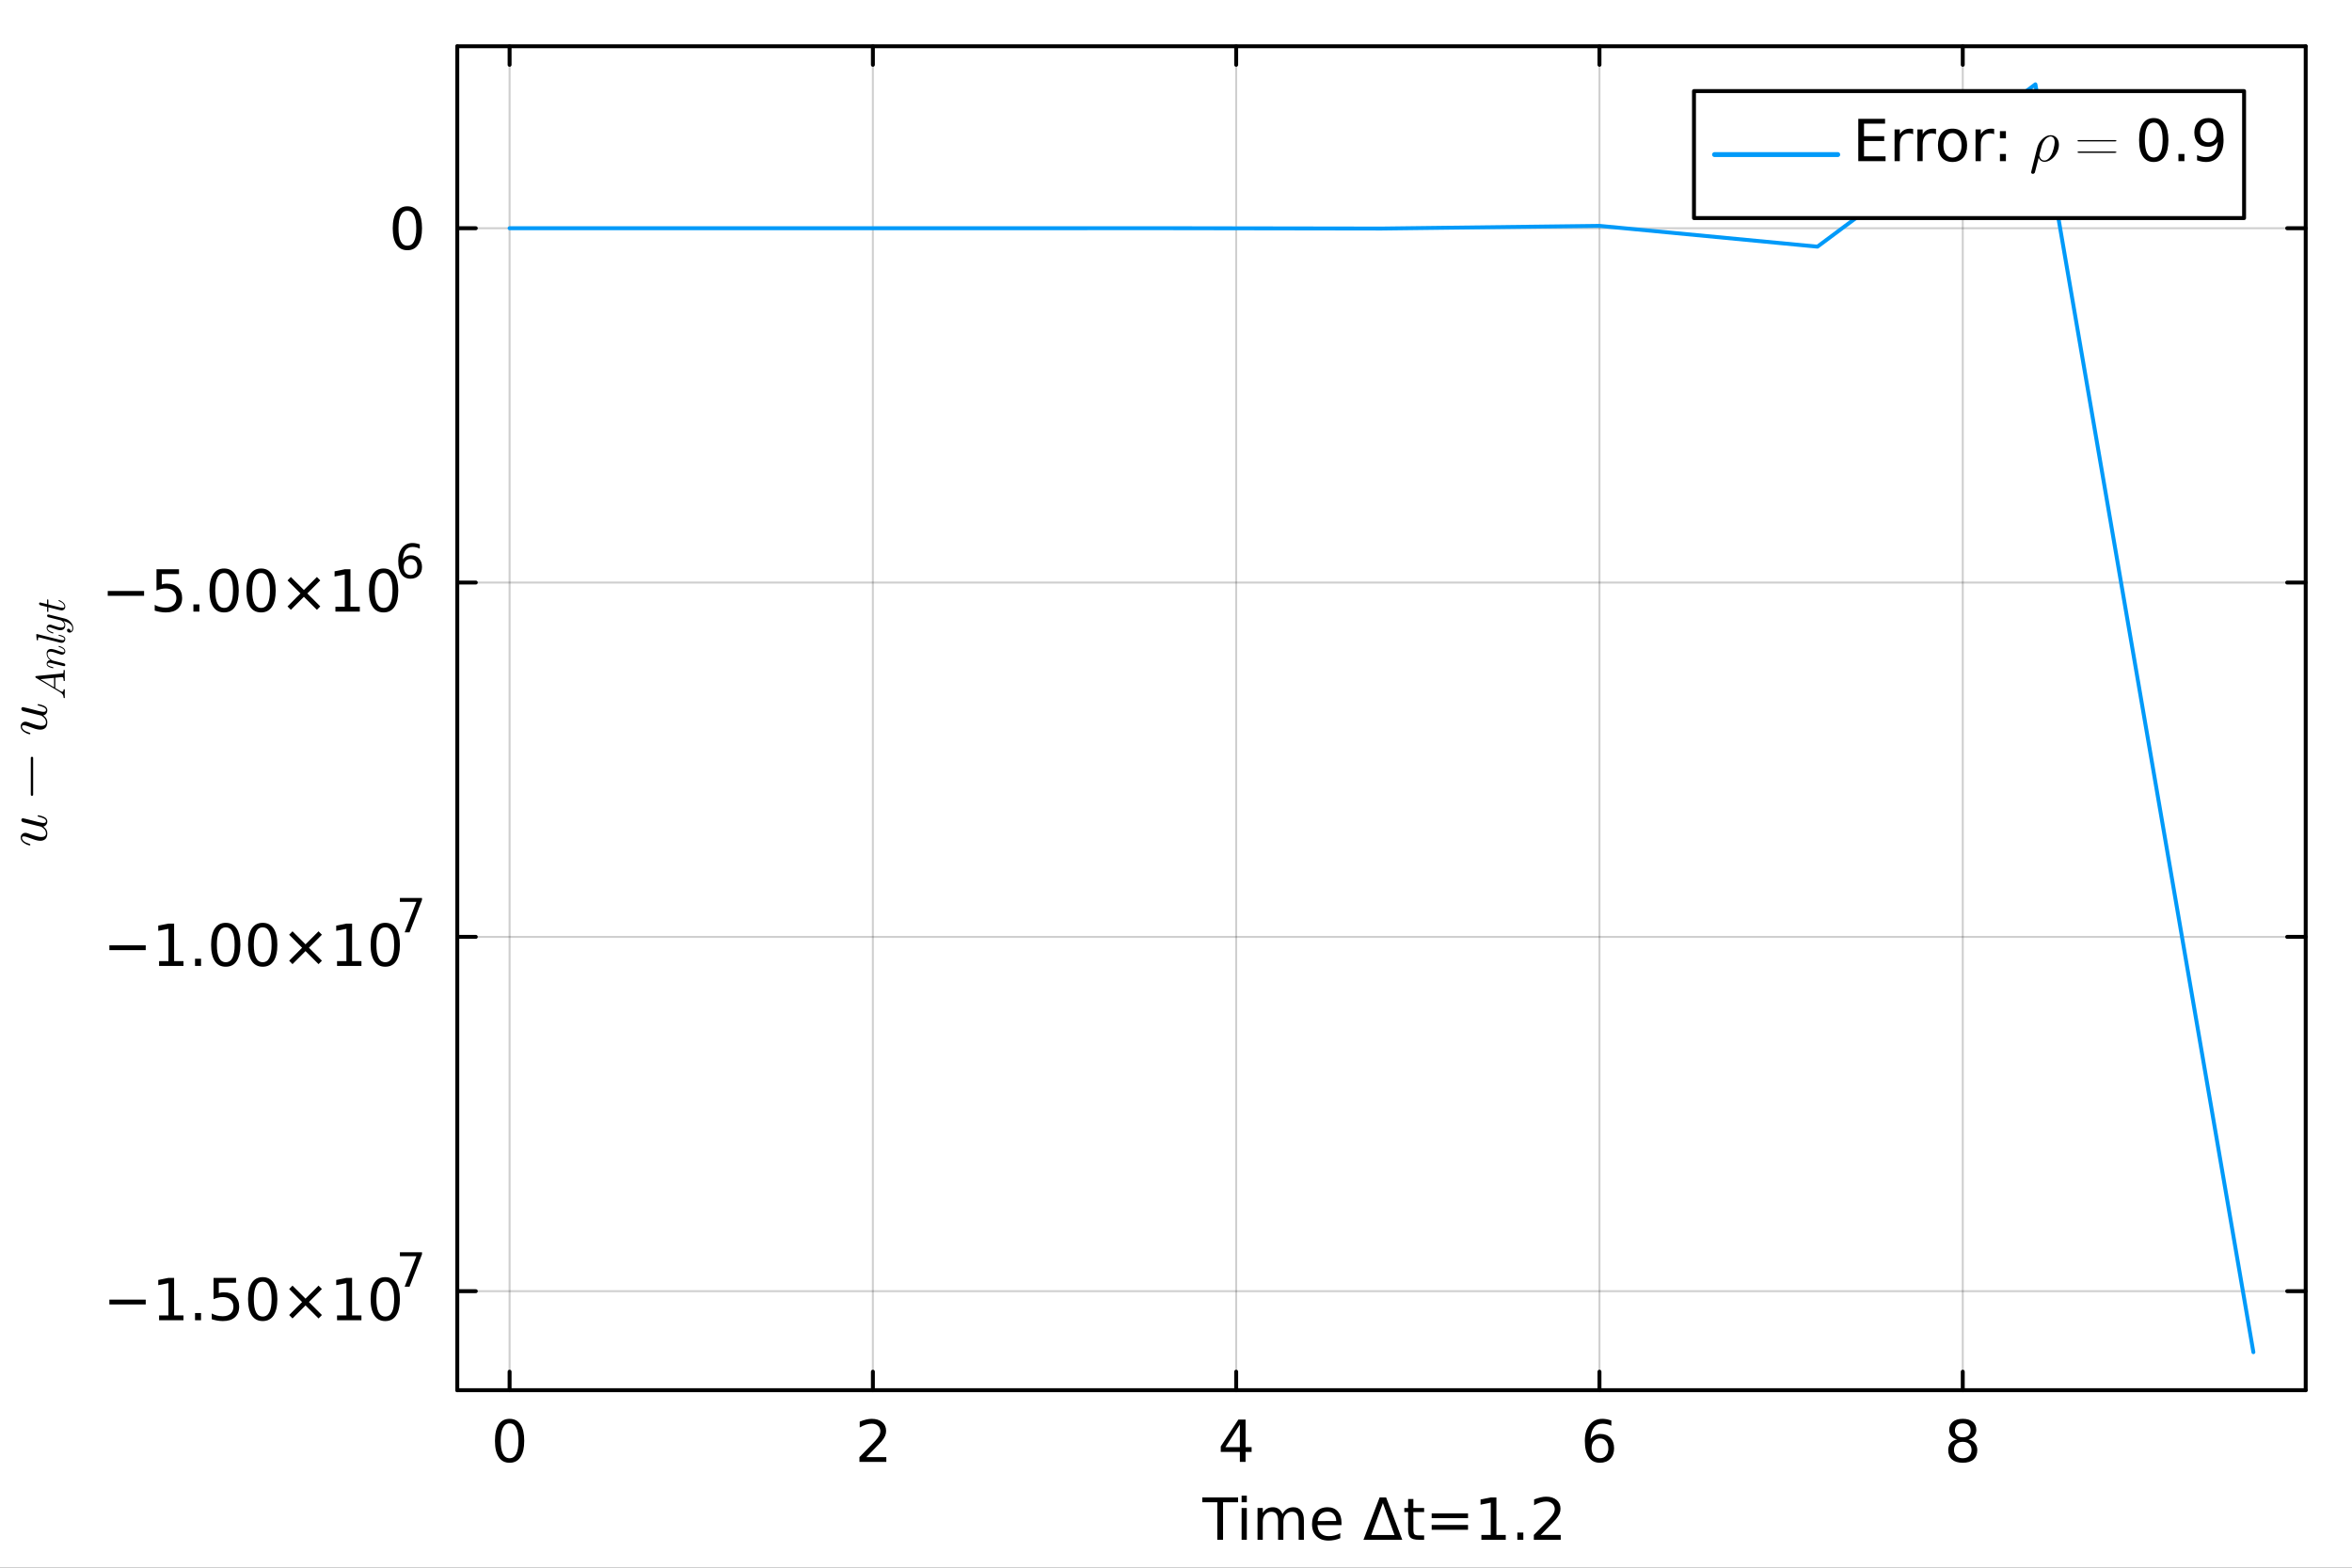 <?xml version="1.0" encoding="utf-8"?>
<svg xmlns="http://www.w3.org/2000/svg" xmlns:xlink="http://www.w3.org/1999/xlink" width="600" height="400" viewBox="0 0 2400 1600">
<rect x="0" y="0" width="2400" height="1600" fill="#333333" stroke="none"/>
<defs>
  <clipPath id="clip550">
    <rect x="0" y="0" width="2400" height="1600"/>
  </clipPath>
</defs>
<path clip-path="url(#clip550)" d="M0 1600 L2400 1600 L2400 0 L0 0  Z" fill="#ffffff" fill-rule="evenodd" fill-opacity="1"/>
<defs>
  <clipPath id="clip551">
    <rect x="480" y="0" width="1681" height="1600"/>
  </clipPath>
</defs>
<path clip-path="url(#clip550)" d="M466.618 1418.86 L2352.76 1418.86 L2352.76 47.244 L466.618 47.244  Z" fill="#ffffff" fill-rule="evenodd" fill-opacity="1"/>
<defs>
  <clipPath id="clip552">
    <rect x="466" y="47" width="1887" height="1373"/>
  </clipPath>
</defs>
<polyline clip-path="url(#clip552)" style="stroke:#000000; stroke-linecap:round; stroke-linejoin:round; stroke-width:2; stroke-opacity:0.1; fill:none" points="519.999,1418.86 519.999,47.244 "/>
<polyline clip-path="url(#clip552)" style="stroke:#000000; stroke-linecap:round; stroke-linejoin:round; stroke-width:2; stroke-opacity:0.1; fill:none" points="890.703,1418.86 890.703,47.244 "/>
<polyline clip-path="url(#clip552)" style="stroke:#000000; stroke-linecap:round; stroke-linejoin:round; stroke-width:2; stroke-opacity:0.1; fill:none" points="1261.41,1418.86 1261.41,47.244 "/>
<polyline clip-path="url(#clip552)" style="stroke:#000000; stroke-linecap:round; stroke-linejoin:round; stroke-width:2; stroke-opacity:0.1; fill:none" points="1632.11,1418.86 1632.11,47.244 "/>
<polyline clip-path="url(#clip552)" style="stroke:#000000; stroke-linecap:round; stroke-linejoin:round; stroke-width:2; stroke-opacity:0.1; fill:none" points="2002.81,1418.86 2002.81,47.244 "/>
<polyline clip-path="url(#clip552)" style="stroke:#000000; stroke-linecap:round; stroke-linejoin:round; stroke-width:2; stroke-opacity:0.1; fill:none" points="519.999,1418.86 519.999,47.244 "/>
<polyline clip-path="url(#clip552)" style="stroke:#000000; stroke-linecap:round; stroke-linejoin:round; stroke-width:2; stroke-opacity:0.1; fill:none" points="890.703,1418.86 890.703,47.244 "/>
<polyline clip-path="url(#clip552)" style="stroke:#000000; stroke-linecap:round; stroke-linejoin:round; stroke-width:2; stroke-opacity:0.1; fill:none" points="1261.41,1418.86 1261.41,47.244 "/>
<polyline clip-path="url(#clip552)" style="stroke:#000000; stroke-linecap:round; stroke-linejoin:round; stroke-width:2; stroke-opacity:0.1; fill:none" points="1632.11,1418.86 1632.11,47.244 "/>
<polyline clip-path="url(#clip552)" style="stroke:#000000; stroke-linecap:round; stroke-linejoin:round; stroke-width:2; stroke-opacity:0.1; fill:none" points="2002.81,1418.86 2002.81,47.244 "/>
<polyline clip-path="url(#clip552)" style="stroke:#000000; stroke-linecap:round; stroke-linejoin:round; stroke-width:2; stroke-opacity:0.1; fill:none" points="466.618,1317.79 2352.76,1317.79 "/>
<polyline clip-path="url(#clip552)" style="stroke:#000000; stroke-linecap:round; stroke-linejoin:round; stroke-width:2; stroke-opacity:0.1; fill:none" points="466.618,956.173 2352.76,956.173 "/>
<polyline clip-path="url(#clip552)" style="stroke:#000000; stroke-linecap:round; stroke-linejoin:round; stroke-width:2; stroke-opacity:0.1; fill:none" points="466.618,594.554 2352.76,594.554 "/>
<polyline clip-path="url(#clip552)" style="stroke:#000000; stroke-linecap:round; stroke-linejoin:round; stroke-width:2; stroke-opacity:0.1; fill:none" points="466.618,232.935 2352.76,232.935 "/>
<polyline clip-path="url(#clip552)" style="stroke:#000000; stroke-linecap:round; stroke-linejoin:round; stroke-width:2; stroke-opacity:0.1; fill:none" points="466.618,1317.79 2352.76,1317.79 "/>
<polyline clip-path="url(#clip552)" style="stroke:#000000; stroke-linecap:round; stroke-linejoin:round; stroke-width:2; stroke-opacity:0.1; fill:none" points="466.618,956.173 2352.76,956.173 "/>
<polyline clip-path="url(#clip552)" style="stroke:#000000; stroke-linecap:round; stroke-linejoin:round; stroke-width:2; stroke-opacity:0.1; fill:none" points="466.618,594.554 2352.76,594.554 "/>
<polyline clip-path="url(#clip552)" style="stroke:#000000; stroke-linecap:round; stroke-linejoin:round; stroke-width:2; stroke-opacity:0.1; fill:none" points="466.618,232.935 2352.76,232.935 "/>
<polyline clip-path="url(#clip550)" style="stroke:#000000; stroke-linecap:round; stroke-linejoin:round; stroke-width:4; stroke-opacity:1; fill:none" points="466.618,1418.86 2352.76,1418.86 "/>
<polyline clip-path="url(#clip550)" style="stroke:#000000; stroke-linecap:round; stroke-linejoin:round; stroke-width:4; stroke-opacity:1; fill:none" points="466.618,47.244 2352.76,47.244 "/>
<polyline clip-path="url(#clip550)" style="stroke:#000000; stroke-linecap:round; stroke-linejoin:round; stroke-width:4; stroke-opacity:1; fill:none" points="519.999,1418.86 519.999,1399.96 "/>
<polyline clip-path="url(#clip550)" style="stroke:#000000; stroke-linecap:round; stroke-linejoin:round; stroke-width:4; stroke-opacity:1; fill:none" points="890.703,1418.86 890.703,1399.96 "/>
<polyline clip-path="url(#clip550)" style="stroke:#000000; stroke-linecap:round; stroke-linejoin:round; stroke-width:4; stroke-opacity:1; fill:none" points="1261.41,1418.86 1261.41,1399.96 "/>
<polyline clip-path="url(#clip550)" style="stroke:#000000; stroke-linecap:round; stroke-linejoin:round; stroke-width:4; stroke-opacity:1; fill:none" points="1632.11,1418.86 1632.11,1399.96 "/>
<polyline clip-path="url(#clip550)" style="stroke:#000000; stroke-linecap:round; stroke-linejoin:round; stroke-width:4; stroke-opacity:1; fill:none" points="2002.81,1418.86 2002.81,1399.96 "/>
<polyline clip-path="url(#clip550)" style="stroke:#000000; stroke-linecap:round; stroke-linejoin:round; stroke-width:4; stroke-opacity:1; fill:none" points="519.999,47.244 519.999,66.142 "/>
<polyline clip-path="url(#clip550)" style="stroke:#000000; stroke-linecap:round; stroke-linejoin:round; stroke-width:4; stroke-opacity:1; fill:none" points="890.703,47.244 890.703,66.142 "/>
<polyline clip-path="url(#clip550)" style="stroke:#000000; stroke-linecap:round; stroke-linejoin:round; stroke-width:4; stroke-opacity:1; fill:none" points="1261.41,47.244 1261.41,66.142 "/>
<polyline clip-path="url(#clip550)" style="stroke:#000000; stroke-linecap:round; stroke-linejoin:round; stroke-width:4; stroke-opacity:1; fill:none" points="1632.11,47.244 1632.11,66.142 "/>
<polyline clip-path="url(#clip550)" style="stroke:#000000; stroke-linecap:round; stroke-linejoin:round; stroke-width:4; stroke-opacity:1; fill:none" points="2002.81,47.244 2002.81,66.142 "/>
<path clip-path="url(#clip550)" d="M519.999 1452.71 Q515.485 1452.71 513.2 1457.16 Q510.943 1461.59 510.943 1470.5 Q510.943 1479.39 513.2 1483.84 Q515.485 1488.27 519.999 1488.27 Q524.542 1488.27 526.799 1483.84 Q529.085 1479.39 529.085 1470.5 Q529.085 1461.59 526.799 1457.16 Q524.542 1452.71 519.999 1452.71 M519.999 1448.08 Q527.262 1448.08 531.081 1453.84 Q534.93 1459.57 534.93 1470.5 Q534.93 1481.41 531.081 1487.17 Q527.262 1492.9 519.999 1492.9 Q512.737 1492.9 508.888 1487.17 Q505.069 1481.41 505.069 1470.5 Q505.069 1459.57 508.888 1453.84 Q512.737 1448.08 519.999 1448.08 Z" fill="#000000" fill-rule="nonzero" fill-opacity="1" /><path clip-path="url(#clip550)" d="M884.019 1487.14 L904.418 1487.14 L904.418 1492.06 L876.987 1492.06 L876.987 1487.14 Q880.315 1483.7 886.044 1477.91 Q891.802 1472.09 893.278 1470.42 Q896.084 1467.26 897.184 1465.09 Q898.312 1462.89 898.312 1460.78 Q898.312 1457.34 895.882 1455.17 Q893.48 1453 889.603 1453 Q886.854 1453 883.787 1453.95 Q880.749 1454.91 877.277 1456.85 L877.277 1450.94 Q880.807 1449.53 883.874 1448.8 Q886.941 1448.08 889.487 1448.08 Q896.2 1448.08 900.193 1451.44 Q904.186 1454.79 904.186 1460.4 Q904.186 1463.07 903.174 1465.47 Q902.19 1467.84 899.557 1471.08 Q898.833 1471.92 894.956 1475.94 Q891.079 1479.94 884.019 1487.14 Z" fill="#000000" fill-rule="nonzero" fill-opacity="1" /><path clip-path="url(#clip550)" d="M1265.17 1453.95 L1250.41 1477.01 L1265.17 1477.01 L1265.17 1453.95 M1263.63 1448.86 L1270.98 1448.86 L1270.98 1477.01 L1277.15 1477.01 L1277.15 1481.87 L1270.98 1481.87 L1270.98 1492.06 L1265.17 1492.06 L1265.17 1481.87 L1245.67 1481.87 L1245.67 1476.23 L1263.63 1448.86 Z" fill="#000000" fill-rule="nonzero" fill-opacity="1" /><path clip-path="url(#clip550)" d="M1632.62 1468.13 Q1628.68 1468.13 1626.37 1470.82 Q1624.08 1473.51 1624.08 1478.2 Q1624.08 1482.86 1626.37 1485.58 Q1628.68 1488.27 1632.62 1488.27 Q1636.55 1488.27 1638.84 1485.58 Q1641.15 1482.86 1641.15 1478.2 Q1641.15 1473.51 1638.84 1470.82 Q1636.55 1468.13 1632.62 1468.13 M1644.22 1449.81 L1644.22 1455.14 Q1642.02 1454.1 1639.76 1453.55 Q1637.53 1453 1635.34 1453 Q1629.55 1453 1626.48 1456.9 Q1623.44 1460.81 1623.01 1468.71 Q1624.72 1466.19 1627.29 1464.86 Q1629.87 1463.5 1632.96 1463.5 Q1639.47 1463.5 1643.23 1467.47 Q1647.02 1471.4 1647.02 1478.2 Q1647.02 1484.86 1643.09 1488.88 Q1639.15 1492.9 1632.62 1492.9 Q1625.12 1492.9 1621.16 1487.17 Q1617.19 1481.41 1617.19 1470.5 Q1617.19 1460.26 1622.05 1454.18 Q1626.92 1448.08 1635.1 1448.08 Q1637.3 1448.08 1639.53 1448.51 Q1641.79 1448.95 1644.22 1449.81 Z" fill="#000000" fill-rule="nonzero" fill-opacity="1" /><path clip-path="url(#clip550)" d="M2002.81 1471.54 Q1998.65 1471.54 1996.24 1473.77 Q1993.87 1476 1993.87 1479.91 Q1993.87 1483.81 1996.24 1486.04 Q1998.65 1488.27 2002.81 1488.27 Q2006.98 1488.27 2009.38 1486.04 Q2011.78 1483.78 2011.78 1479.91 Q2011.78 1476 2009.38 1473.77 Q2007.01 1471.54 2002.81 1471.54 M1996.97 1469.06 Q1993.21 1468.13 1991.09 1465.56 Q1989.01 1462.98 1989.01 1459.28 Q1989.01 1454.1 1992.68 1451.09 Q1996.39 1448.08 2002.81 1448.08 Q2009.26 1448.08 2012.94 1451.09 Q2016.61 1454.1 2016.61 1459.28 Q2016.61 1462.98 2014.5 1465.56 Q2012.42 1468.13 2008.69 1469.06 Q2012.91 1470.04 2015.25 1472.9 Q2017.63 1475.77 2017.63 1479.91 Q2017.63 1486.19 2013.78 1489.54 Q2009.96 1492.9 2002.81 1492.9 Q1995.67 1492.9 1991.82 1489.54 Q1988 1486.19 1988 1479.91 Q1988 1475.77 1990.37 1472.9 Q1992.74 1470.04 1996.97 1469.06 M1994.83 1459.83 Q1994.83 1463.18 1996.91 1465.06 Q1999.02 1466.94 2002.81 1466.94 Q2006.57 1466.94 2008.69 1465.06 Q2010.83 1463.18 2010.83 1459.83 Q2010.83 1456.47 2008.69 1454.59 Q2006.57 1452.71 2002.81 1452.71 Q1999.02 1452.71 1996.91 1454.59 Q1994.83 1456.47 1994.83 1459.83 Z" fill="#000000" fill-rule="nonzero" fill-opacity="1" /><path clip-path="url(#clip550)" d="M1226.8 1528.3 L1263.35 1528.3 L1263.35 1533.22 L1248.01 1533.22 L1248.01 1571.5 L1242.14 1571.5 L1242.14 1533.22 L1226.8 1533.22 L1226.8 1528.3 Z" fill="#000000" fill-rule="nonzero" fill-opacity="1" /><path clip-path="url(#clip550)" d="M1266.94 1539.09 L1272.26 1539.09 L1272.26 1571.5 L1266.94 1571.5 L1266.94 1539.09 M1266.94 1526.48 L1272.26 1526.48 L1272.26 1533.22 L1266.94 1533.22 L1266.94 1526.48 Z" fill="#000000" fill-rule="nonzero" fill-opacity="1" /><path clip-path="url(#clip550)" d="M1308.63 1545.31 Q1310.63 1541.73 1313.41 1540.02 Q1316.18 1538.31 1319.94 1538.31 Q1325.01 1538.31 1327.76 1541.87 Q1330.51 1545.4 1330.51 1551.94 L1330.51 1571.5 L1325.15 1571.5 L1325.15 1552.11 Q1325.15 1547.45 1323.5 1545.2 Q1321.85 1542.94 1318.47 1542.94 Q1314.33 1542.94 1311.93 1545.69 Q1309.53 1548.44 1309.53 1553.18 L1309.53 1571.5 L1304.18 1571.5 L1304.18 1552.11 Q1304.18 1547.43 1302.53 1545.2 Q1300.88 1542.94 1297.43 1542.94 Q1293.35 1542.94 1290.95 1545.72 Q1288.55 1548.47 1288.55 1553.18 L1288.55 1571.5 L1283.2 1571.5 L1283.2 1539.09 L1288.55 1539.09 L1288.55 1544.13 Q1290.37 1541.15 1292.92 1539.73 Q1295.47 1538.31 1298.97 1538.31 Q1302.5 1538.31 1304.96 1540.11 Q1307.45 1541.9 1308.63 1545.31 Z" fill="#000000" fill-rule="nonzero" fill-opacity="1" /><path clip-path="url(#clip550)" d="M1368.85 1553.97 L1368.85 1556.57 L1344.37 1556.57 Q1344.71 1562.07 1347.66 1564.96 Q1350.65 1567.83 1355.94 1567.83 Q1359.01 1567.83 1361.87 1567.07 Q1364.77 1566.32 1367.6 1564.82 L1367.6 1569.85 Q1364.74 1571.07 1361.73 1571.7 Q1358.72 1572.34 1355.62 1572.34 Q1347.87 1572.34 1343.32 1567.83 Q1338.81 1563.31 1338.81 1555.61 Q1338.81 1547.66 1343.09 1543 Q1347.4 1538.31 1354.7 1538.31 Q1361.24 1538.31 1365.03 1542.54 Q1368.85 1546.73 1368.85 1553.97 M1363.52 1552.4 Q1363.46 1548.03 1361.06 1545.43 Q1358.69 1542.83 1354.75 1542.83 Q1350.3 1542.83 1347.61 1545.34 Q1344.94 1547.86 1344.54 1552.43 L1363.52 1552.4 Z" fill="#000000" fill-rule="nonzero" fill-opacity="1" /><path clip-path="url(#clip550)" d="M1411.09 1534.06 L1399.23 1566.64 L1422.98 1566.64 L1411.09 1534.06 M1391.3 1571.5 L1407.79 1528.3 L1414.42 1528.3 L1430.88 1571.5 L1391.3 1571.5 Z" fill="#000000" fill-rule="nonzero" fill-opacity="1" /><path clip-path="url(#clip550)" d="M1442.22 1529.89 L1442.22 1539.09 L1453.19 1539.09 L1453.19 1543.23 L1442.22 1543.23 L1442.22 1560.82 Q1442.22 1564.79 1443.3 1565.92 Q1444.39 1567.04 1447.72 1567.04 L1453.19 1567.04 L1453.19 1571.5 L1447.72 1571.5 Q1441.56 1571.5 1439.22 1569.21 Q1436.87 1566.9 1436.87 1560.82 L1436.87 1543.23 L1432.97 1543.23 L1432.97 1539.09 L1436.87 1539.09 L1436.87 1529.89 L1442.22 1529.89 Z" fill="#000000" fill-rule="nonzero" fill-opacity="1" /><path clip-path="url(#clip550)" d="M1460.89 1544.59 L1497.98 1544.59 L1497.98 1549.45 L1460.89 1549.45 L1460.89 1544.59 M1460.89 1556.4 L1497.98 1556.4 L1497.98 1561.31 L1460.89 1561.31 L1460.89 1556.4 Z" fill="#000000" fill-rule="nonzero" fill-opacity="1" /><path clip-path="url(#clip550)" d="M1511.61 1566.58 L1521.16 1566.58 L1521.16 1533.62 L1510.77 1535.71 L1510.77 1530.38 L1521.1 1528.3 L1526.95 1528.3 L1526.95 1566.58 L1536.49 1566.58 L1536.49 1571.5 L1511.61 1571.5 L1511.61 1566.58 Z" fill="#000000" fill-rule="nonzero" fill-opacity="1" /><path clip-path="url(#clip550)" d="M1548.3 1564.15 L1554.41 1564.15 L1554.41 1571.5 L1548.3 1571.5 L1548.3 1564.15 Z" fill="#000000" fill-rule="nonzero" fill-opacity="1" /><path clip-path="url(#clip550)" d="M1572.17 1566.58 L1592.57 1566.58 L1592.57 1571.5 L1565.14 1571.5 L1565.14 1566.58 Q1568.47 1563.14 1574.2 1557.35 Q1579.96 1551.53 1581.43 1549.86 Q1584.24 1546.7 1585.34 1544.53 Q1586.47 1542.33 1586.47 1540.22 Q1586.47 1536.78 1584.04 1534.61 Q1581.63 1532.44 1577.76 1532.44 Q1575.01 1532.44 1571.94 1533.39 Q1568.9 1534.35 1565.43 1536.29 L1565.43 1530.38 Q1568.96 1528.97 1572.03 1528.24 Q1575.09 1527.52 1577.64 1527.52 Q1584.35 1527.52 1588.35 1530.88 Q1592.34 1534.23 1592.34 1539.84 Q1592.34 1542.51 1591.33 1544.91 Q1590.34 1547.28 1587.71 1550.52 Q1586.99 1551.36 1583.11 1555.38 Q1579.23 1559.38 1572.17 1566.58 Z" fill="#000000" fill-rule="nonzero" fill-opacity="1" /><polyline clip-path="url(#clip550)" style="stroke:#000000; stroke-linecap:round; stroke-linejoin:round; stroke-width:4; stroke-opacity:1; fill:none" points="466.618,1418.86 466.618,47.244 "/>
<polyline clip-path="url(#clip550)" style="stroke:#000000; stroke-linecap:round; stroke-linejoin:round; stroke-width:4; stroke-opacity:1; fill:none" points="2352.76,1418.86 2352.76,47.244 "/>
<polyline clip-path="url(#clip550)" style="stroke:#000000; stroke-linecap:round; stroke-linejoin:round; stroke-width:4; stroke-opacity:1; fill:none" points="466.618,1317.79 485.516,1317.79 "/>
<polyline clip-path="url(#clip550)" style="stroke:#000000; stroke-linecap:round; stroke-linejoin:round; stroke-width:4; stroke-opacity:1; fill:none" points="466.618,956.173 485.516,956.173 "/>
<polyline clip-path="url(#clip550)" style="stroke:#000000; stroke-linecap:round; stroke-linejoin:round; stroke-width:4; stroke-opacity:1; fill:none" points="466.618,594.554 485.516,594.554 "/>
<polyline clip-path="url(#clip550)" style="stroke:#000000; stroke-linecap:round; stroke-linejoin:round; stroke-width:4; stroke-opacity:1; fill:none" points="466.618,232.935 485.516,232.935 "/>
<polyline clip-path="url(#clip550)" style="stroke:#000000; stroke-linecap:round; stroke-linejoin:round; stroke-width:4; stroke-opacity:1; fill:none" points="2352.76,1317.79 2333.86,1317.79 "/>
<polyline clip-path="url(#clip550)" style="stroke:#000000; stroke-linecap:round; stroke-linejoin:round; stroke-width:4; stroke-opacity:1; fill:none" points="2352.76,956.173 2333.86,956.173 "/>
<polyline clip-path="url(#clip550)" style="stroke:#000000; stroke-linecap:round; stroke-linejoin:round; stroke-width:4; stroke-opacity:1; fill:none" points="2352.76,594.554 2333.86,594.554 "/>
<polyline clip-path="url(#clip550)" style="stroke:#000000; stroke-linecap:round; stroke-linejoin:round; stroke-width:4; stroke-opacity:1; fill:none" points="2352.76,232.935 2333.86,232.935 "/>
<path clip-path="url(#clip550)" d="M111.609 1326.42 L148.704 1326.42 L148.704 1331.33 L111.609 1331.33 L111.609 1326.42 Z" fill="#000000" fill-rule="nonzero" fill-opacity="1" /><path clip-path="url(#clip550)" d="M162.332 1342.53 L171.881 1342.53 L171.881 1309.57 L161.493 1311.66 L161.493 1306.33 L171.823 1304.25 L177.668 1304.25 L177.668 1342.53 L187.217 1342.53 L187.217 1347.45 L162.332 1347.45 L162.332 1342.53 Z" fill="#000000" fill-rule="nonzero" fill-opacity="1" /><path clip-path="url(#clip550)" d="M199.022 1340.1 L205.127 1340.1 L205.127 1347.45 L199.022 1347.45 L199.022 1340.1 Z" fill="#000000" fill-rule="nonzero" fill-opacity="1" /><path clip-path="url(#clip550)" d="M217.917 1304.25 L240.862 1304.25 L240.862 1309.17 L223.27 1309.17 L223.27 1319.76 Q224.543 1319.33 225.816 1319.12 Q227.089 1318.89 228.362 1318.89 Q235.596 1318.89 239.82 1322.86 Q244.045 1326.82 244.045 1333.59 Q244.045 1340.56 239.705 1344.44 Q235.364 1348.29 227.465 1348.29 Q224.745 1348.29 221.91 1347.83 Q219.103 1347.36 216.094 1346.44 L216.094 1340.56 Q218.698 1341.98 221.476 1342.68 Q224.253 1343.37 227.349 1343.37 Q232.355 1343.37 235.278 1340.74 Q238.2 1338.1 238.2 1333.59 Q238.2 1329.08 235.278 1326.44 Q232.355 1323.81 227.349 1323.81 Q225.006 1323.81 222.662 1324.33 Q220.347 1324.85 217.917 1325.95 L217.917 1304.25 Z" fill="#000000" fill-rule="nonzero" fill-opacity="1" /><path clip-path="url(#clip550)" d="M268.061 1308.1 Q263.547 1308.1 261.261 1312.56 Q259.004 1316.98 259.004 1325.89 Q259.004 1334.78 261.261 1339.23 Q263.547 1343.66 268.061 1343.66 Q272.604 1343.66 274.861 1339.23 Q277.147 1334.78 277.147 1325.89 Q277.147 1316.98 274.861 1312.56 Q272.604 1308.1 268.061 1308.1 M268.061 1303.47 Q275.324 1303.47 279.143 1309.23 Q282.992 1314.96 282.992 1325.89 Q282.992 1336.8 279.143 1342.56 Q275.324 1348.29 268.061 1348.29 Q260.798 1348.29 256.95 1342.56 Q253.131 1336.8 253.131 1325.89 Q253.131 1314.96 256.95 1309.23 Q260.798 1303.47 268.061 1303.47 Z" fill="#000000" fill-rule="nonzero" fill-opacity="1" /><path clip-path="url(#clip550)" d="M328.477 1315.62 L315.254 1328.9 L328.477 1342.13 L325.034 1345.63 L311.753 1332.35 L298.472 1345.63 L295.057 1342.13 L308.252 1328.9 L295.057 1315.62 L298.472 1312.12 L311.753 1325.4 L325.034 1312.12 L328.477 1315.62 Z" fill="#000000" fill-rule="nonzero" fill-opacity="1" /><path clip-path="url(#clip550)" d="M343.929 1342.53 L353.477 1342.53 L353.477 1309.57 L343.09 1311.66 L343.09 1306.33 L353.419 1304.25 L359.264 1304.25 L359.264 1342.53 L368.813 1342.53 L368.813 1347.45 L343.929 1347.45 L343.929 1342.53 Z" fill="#000000" fill-rule="nonzero" fill-opacity="1" /><path clip-path="url(#clip550)" d="M393.118 1308.1 Q388.604 1308.1 386.319 1312.56 Q384.062 1316.98 384.062 1325.89 Q384.062 1334.78 386.319 1339.23 Q388.604 1343.66 393.118 1343.66 Q397.661 1343.66 399.918 1339.23 Q402.204 1334.78 402.204 1325.89 Q402.204 1316.98 399.918 1312.56 Q397.661 1308.1 393.118 1308.1 M393.118 1303.47 Q400.381 1303.47 404.2 1309.23 Q408.049 1314.96 408.049 1325.89 Q408.049 1336.8 404.2 1342.56 Q400.381 1348.29 393.118 1348.29 Q385.856 1348.29 382.007 1342.56 Q378.188 1336.8 378.188 1325.89 Q378.188 1314.96 382.007 1309.23 Q385.856 1303.47 393.118 1303.47 Z" fill="#000000" fill-rule="nonzero" fill-opacity="1" /><path clip-path="url(#clip550)" d="M408.049 1278.09 L430.618 1278.09 L430.618 1280.11 L417.876 1313.19 L412.915 1313.19 L424.905 1282.08 L408.049 1282.08 L408.049 1278.09 Z" fill="#000000" fill-rule="nonzero" fill-opacity="1" /><path clip-path="url(#clip550)" d="M111.609 964.796 L148.704 964.796 L148.704 969.715 L111.609 969.715 L111.609 964.796 Z" fill="#000000" fill-rule="nonzero" fill-opacity="1" /><path clip-path="url(#clip550)" d="M162.332 980.913 L171.881 980.913 L171.881 947.956 L161.493 950.04 L161.493 944.716 L171.823 942.632 L177.668 942.632 L177.668 980.913 L187.217 980.913 L187.217 985.832 L162.332 985.832 L162.332 980.913 Z" fill="#000000" fill-rule="nonzero" fill-opacity="1" /><path clip-path="url(#clip550)" d="M199.022 978.483 L205.127 978.483 L205.127 985.832 L199.022 985.832 L199.022 978.483 Z" fill="#000000" fill-rule="nonzero" fill-opacity="1" /><path clip-path="url(#clip550)" d="M230.359 946.481 Q225.845 946.481 223.559 950.937 Q221.302 955.364 221.302 964.276 Q221.302 973.159 223.559 977.615 Q225.845 982.042 230.359 982.042 Q234.902 982.042 237.158 977.615 Q239.444 973.159 239.444 964.276 Q239.444 955.364 237.158 950.937 Q234.902 946.481 230.359 946.481 M230.359 941.851 Q237.621 941.851 241.441 947.609 Q245.289 953.338 245.289 964.276 Q245.289 975.184 241.441 980.942 Q237.621 986.671 230.359 986.671 Q223.096 986.671 219.248 980.942 Q215.428 975.184 215.428 964.276 Q215.428 953.338 219.248 947.609 Q223.096 941.851 230.359 941.851 Z" fill="#000000" fill-rule="nonzero" fill-opacity="1" /><path clip-path="url(#clip550)" d="M268.061 946.481 Q263.547 946.481 261.261 950.937 Q259.004 955.364 259.004 964.276 Q259.004 973.159 261.261 977.615 Q263.547 982.042 268.061 982.042 Q272.604 982.042 274.861 977.615 Q277.147 973.159 277.147 964.276 Q277.147 955.364 274.861 950.937 Q272.604 946.481 268.061 946.481 M268.061 941.851 Q275.324 941.851 279.143 947.609 Q282.992 953.338 282.992 964.276 Q282.992 975.184 279.143 980.942 Q275.324 986.671 268.061 986.671 Q260.798 986.671 256.95 980.942 Q253.131 975.184 253.131 964.276 Q253.131 953.338 256.95 947.609 Q260.798 941.851 268.061 941.851 Z" fill="#000000" fill-rule="nonzero" fill-opacity="1" /><path clip-path="url(#clip550)" d="M328.477 954.004 L315.254 967.285 L328.477 980.508 L325.034 984.009 L311.753 970.728 L298.472 984.009 L295.057 980.508 L308.252 967.285 L295.057 954.004 L298.472 950.503 L311.753 963.784 L325.034 950.503 L328.477 954.004 Z" fill="#000000" fill-rule="nonzero" fill-opacity="1" /><path clip-path="url(#clip550)" d="M343.929 980.913 L353.477 980.913 L353.477 947.956 L343.09 950.04 L343.09 944.716 L353.419 942.632 L359.264 942.632 L359.264 980.913 L368.813 980.913 L368.813 985.832 L343.929 985.832 L343.929 980.913 Z" fill="#000000" fill-rule="nonzero" fill-opacity="1" /><path clip-path="url(#clip550)" d="M393.118 946.481 Q388.604 946.481 386.319 950.937 Q384.062 955.364 384.062 964.276 Q384.062 973.159 386.319 977.615 Q388.604 982.042 393.118 982.042 Q397.661 982.042 399.918 977.615 Q402.204 973.159 402.204 964.276 Q402.204 955.364 399.918 950.937 Q397.661 946.481 393.118 946.481 M393.118 941.851 Q400.381 941.851 404.2 947.609 Q408.049 953.338 408.049 964.276 Q408.049 975.184 404.2 980.942 Q400.381 986.671 393.118 986.671 Q385.856 986.671 382.007 980.942 Q378.188 975.184 378.188 964.276 Q378.188 953.338 382.007 947.609 Q385.856 941.851 393.118 941.851 Z" fill="#000000" fill-rule="nonzero" fill-opacity="1" /><path clip-path="url(#clip550)" d="M408.049 916.469 L430.618 916.469 L430.618 918.491 L417.876 951.569 L412.915 951.569 L424.905 920.466 L408.049 920.466 L408.049 916.469 Z" fill="#000000" fill-rule="nonzero" fill-opacity="1" /><path clip-path="url(#clip550)" d="M109.94 603.178 L147.035 603.178 L147.035 608.097 L109.94 608.097 L109.94 603.178 Z" fill="#000000" fill-rule="nonzero" fill-opacity="1" /><path clip-path="url(#clip550)" d="M159.708 581.014 L182.654 581.014 L182.654 585.933 L165.061 585.933 L165.061 596.523 Q166.335 596.089 167.608 595.886 Q168.881 595.655 170.154 595.655 Q177.388 595.655 181.612 599.619 Q185.837 603.583 185.837 610.354 Q185.837 617.327 181.496 621.204 Q177.156 625.053 169.257 625.053 Q166.537 625.053 163.701 624.59 Q160.895 624.127 157.886 623.201 L157.886 617.327 Q160.49 618.745 163.267 619.439 Q166.045 620.134 169.141 620.134 Q174.147 620.134 177.069 617.501 Q179.992 614.868 179.992 610.354 Q179.992 605.84 177.069 603.207 Q174.147 600.574 169.141 600.574 Q166.797 600.574 164.454 601.094 Q162.139 601.615 159.708 602.715 L159.708 581.014 Z" fill="#000000" fill-rule="nonzero" fill-opacity="1" /><path clip-path="url(#clip550)" d="M197.353 616.864 L203.458 616.864 L203.458 624.214 L197.353 624.214 L197.353 616.864 Z" fill="#000000" fill-rule="nonzero" fill-opacity="1" /><path clip-path="url(#clip550)" d="M228.69 584.862 Q224.176 584.862 221.89 589.318 Q219.633 593.745 219.633 602.657 Q219.633 611.54 221.89 615.996 Q224.176 620.423 228.69 620.423 Q233.232 620.423 235.489 615.996 Q237.775 611.54 237.775 602.657 Q237.775 593.745 235.489 589.318 Q233.232 584.862 228.69 584.862 M228.69 580.232 Q235.952 580.232 239.772 585.99 Q243.62 591.72 243.62 602.657 Q243.62 613.565 239.772 619.324 Q235.952 625.053 228.69 625.053 Q221.427 625.053 217.578 619.324 Q213.759 613.565 213.759 602.657 Q213.759 591.72 217.578 585.99 Q221.427 580.232 228.69 580.232 Z" fill="#000000" fill-rule="nonzero" fill-opacity="1" /><path clip-path="url(#clip550)" d="M266.392 584.862 Q261.878 584.862 259.592 589.318 Q257.335 593.745 257.335 602.657 Q257.335 611.54 259.592 615.996 Q261.878 620.423 266.392 620.423 Q270.935 620.423 273.192 615.996 Q275.477 611.54 275.477 602.657 Q275.477 593.745 273.192 589.318 Q270.935 584.862 266.392 584.862 M266.392 580.232 Q273.655 580.232 277.474 585.99 Q281.322 591.72 281.322 602.657 Q281.322 613.565 277.474 619.324 Q273.655 625.053 266.392 625.053 Q259.129 625.053 255.281 619.324 Q251.461 613.565 251.461 602.657 Q251.461 591.72 255.281 585.99 Q259.129 580.232 266.392 580.232 Z" fill="#000000" fill-rule="nonzero" fill-opacity="1" /><path clip-path="url(#clip550)" d="M326.808 592.385 L313.585 605.666 L326.808 618.89 L323.365 622.391 L310.084 609.109 L296.803 622.391 L293.388 618.89 L306.583 605.666 L293.388 592.385 L296.803 588.884 L310.084 602.165 L323.365 588.884 L326.808 592.385 Z" fill="#000000" fill-rule="nonzero" fill-opacity="1" /><path clip-path="url(#clip550)" d="M342.26 619.295 L351.808 619.295 L351.808 586.338 L341.42 588.421 L341.42 583.097 L351.75 581.014 L357.595 581.014 L357.595 619.295 L367.144 619.295 L367.144 624.214 L342.26 624.214 L342.26 619.295 Z" fill="#000000" fill-rule="nonzero" fill-opacity="1" /><path clip-path="url(#clip550)" d="M391.449 584.862 Q386.935 584.862 384.649 589.318 Q382.392 593.745 382.392 602.657 Q382.392 611.54 384.649 615.996 Q386.935 620.423 391.449 620.423 Q395.992 620.423 398.249 615.996 Q400.535 611.54 400.535 602.657 Q400.535 593.745 398.249 589.318 Q395.992 584.862 391.449 584.862 M391.449 580.232 Q398.712 580.232 402.531 585.99 Q406.38 591.72 406.38 602.657 Q406.38 613.565 402.531 619.324 Q398.712 625.053 391.449 625.053 Q384.186 625.053 380.338 619.324 Q376.519 613.565 376.519 602.657 Q376.519 591.72 380.338 585.99 Q384.186 580.232 391.449 580.232 Z" fill="#000000" fill-rule="nonzero" fill-opacity="1" /><path clip-path="url(#clip550)" d="M418.91 570.508 Q415.713 570.508 413.832 572.694 Q411.975 574.881 411.975 578.689 Q411.975 582.474 413.832 584.684 Q415.713 586.871 418.91 586.871 Q422.108 586.871 423.965 584.684 Q425.846 582.474 425.846 578.689 Q425.846 574.881 423.965 572.694 Q422.108 570.508 418.91 570.508 M428.338 555.626 L428.338 559.952 Q426.551 559.106 424.717 558.659 Q422.907 558.212 421.12 558.212 Q416.418 558.212 413.926 561.386 Q411.458 564.56 411.105 570.978 Q412.492 568.933 414.584 567.851 Q416.677 566.746 419.192 566.746 Q424.482 566.746 427.538 569.967 Q430.618 573.165 430.618 578.689 Q430.618 584.097 427.421 587.364 Q424.223 590.632 418.91 590.632 Q412.821 590.632 409.6 585.977 Q406.38 581.299 406.38 572.436 Q406.38 564.113 410.329 559.176 Q414.279 554.216 420.932 554.216 Q422.719 554.216 424.529 554.568 Q426.363 554.921 428.338 555.626 Z" fill="#000000" fill-rule="nonzero" fill-opacity="1" /><path clip-path="url(#clip550)" d="M415.688 215.184 Q411.174 215.184 408.888 219.64 Q406.631 224.067 406.631 232.979 Q406.631 241.862 408.888 246.318 Q411.174 250.745 415.688 250.745 Q420.23 250.745 422.487 246.318 Q424.773 241.862 424.773 232.979 Q424.773 224.067 422.487 219.64 Q420.23 215.184 415.688 215.184 M415.688 210.554 Q422.95 210.554 426.77 216.312 Q430.618 222.041 430.618 232.979 Q430.618 243.887 426.77 249.645 Q422.95 255.375 415.688 255.375 Q408.425 255.375 404.577 249.645 Q400.757 243.887 400.757 232.979 Q400.757 222.041 404.577 216.312 Q408.425 210.554 415.688 210.554 Z" fill="#000000" fill-rule="nonzero" fill-opacity="1" /><path clip-path="url(#clip550)" d="M39.037 832.043 Q42.814 832.804 44.98 833.829 Q48.289 835.498 48.289 838.279 Q48.289 840.211 47.205 841.675 Q46.093 843.11 44.248 843.608 Q44.98 844.164 45.478 844.662 Q45.976 845.13 46.737 846.038 Q47.469 846.945 47.879 848.175 Q48.289 849.375 48.289 850.751 Q48.289 851.805 48.084 852.772 Q47.908 853.738 47.41 854.762 Q46.883 855.758 46.093 856.49 Q45.302 857.193 44.014 857.661 Q42.726 858.129 41.086 858.129 Q39.037 858.129 36.255 857.339 Q33.474 856.519 28.497 854.645 Q25.862 853.621 24.398 853.621 Q23.724 853.621 23.285 853.767 Q22.846 853.913 22.7 854.206 Q22.524 854.47 22.495 854.645 Q22.436 854.821 22.436 855.114 Q22.436 856.929 24.281 858.51 Q26.125 860.091 29.873 861.174 Q30.605 861.409 30.78 861.555 Q30.956 861.701 30.956 862.141 Q30.927 862.873 30.341 862.873 Q30.107 862.873 29.199 862.609 Q28.262 862.346 26.887 861.731 Q25.481 861.087 24.222 860.208 Q22.934 859.33 22.026 857.954 Q21.119 856.548 21.119 854.938 Q21.119 852.742 22.553 851.396 Q23.959 850.019 26.037 850.019 Q27.326 850.019 29.814 851.044 Q38.451 854.294 42.053 854.294 Q46.942 854.294 46.942 850.576 Q46.942 849.346 46.444 848.204 Q45.947 847.033 45.244 846.272 Q44.541 845.511 43.78 844.925 Q43.019 844.31 42.521 844.047 Q42.023 843.754 41.906 843.725 L23.871 839.245 Q23.168 839.069 22.7 838.747 Q22.202 838.396 22.026 837.986 Q21.851 837.576 21.821 837.342 Q21.763 837.108 21.763 836.903 Q21.763 836.171 22.202 835.673 Q22.641 835.146 23.402 835.146 Q23.549 835.146 24.251 835.322 Q24.925 835.468 25.92 835.702 Q26.887 835.937 27.413 836.054 Q31.102 836.991 31.483 837.079 L37.954 838.747 Q38.334 838.835 39.564 839.128 Q40.794 839.392 41.438 839.538 Q42.053 839.684 42.901 839.831 Q43.721 839.948 44.19 839.948 Q45.654 839.948 46.298 839.509 Q46.942 839.069 46.942 838.103 Q46.942 837.196 46.327 836.493 Q45.683 835.761 44.453 835.205 Q43.194 834.648 42.17 834.326 Q41.145 834.004 39.535 833.594 Q38.832 833.448 38.656 833.331 Q38.451 833.185 38.451 832.775 Q38.451 832.043 39.037 832.043 Z" fill="#000000" fill-rule="nonzero" fill-opacity="1" /><path clip-path="url(#clip550)" d="M31.776 772.692 Q32.127 772.341 32.625 772.341 Q33.123 772.341 33.474 772.692 Q33.825 773.044 33.825 773.541 L33.825 811.076 Q33.825 811.573 33.474 811.925 Q33.123 812.276 32.625 812.276 Q32.127 812.276 31.776 811.925 Q31.424 811.573 31.424 811.076 L31.424 773.541 Q31.424 773.044 31.776 772.692 Z" fill="#000000" fill-rule="nonzero" fill-opacity="1" /><path clip-path="url(#clip550)" d="M39.037 718.612 Q42.814 719.373 44.98 720.398 Q48.289 722.067 48.289 724.848 Q48.289 726.781 47.205 728.245 Q46.093 729.679 44.248 730.177 Q44.98 730.733 45.478 731.231 Q45.976 731.7 46.737 732.607 Q47.469 733.515 47.879 734.744 Q48.289 735.945 48.289 737.321 Q48.289 738.375 48.084 739.341 Q47.908 740.307 47.41 741.332 Q46.883 742.327 46.093 743.059 Q45.302 743.762 44.014 744.231 Q42.726 744.699 41.086 744.699 Q39.037 744.699 36.255 743.909 Q33.474 743.089 28.497 741.215 Q25.862 740.19 24.398 740.19 Q23.724 740.19 23.285 740.337 Q22.846 740.483 22.7 740.776 Q22.524 741.039 22.495 741.215 Q22.436 741.391 22.436 741.683 Q22.436 743.499 24.281 745.08 Q26.125 746.661 29.873 747.744 Q30.605 747.978 30.78 748.125 Q30.956 748.271 30.956 748.71 Q30.927 749.442 30.341 749.442 Q30.107 749.442 29.199 749.179 Q28.262 748.915 26.887 748.3 Q25.481 747.656 24.222 746.778 Q22.934 745.899 22.026 744.523 Q21.119 743.118 21.119 741.508 Q21.119 739.312 22.553 737.965 Q23.959 736.589 26.037 736.589 Q27.326 736.589 29.814 737.614 Q38.451 740.864 42.053 740.864 Q46.942 740.864 46.942 737.145 Q46.942 735.916 46.444 734.774 Q45.947 733.603 45.244 732.841 Q44.541 732.08 43.78 731.495 Q43.019 730.88 42.521 730.616 Q42.023 730.323 41.906 730.294 L23.871 725.815 Q23.168 725.639 22.7 725.317 Q22.202 724.966 22.026 724.556 Q21.851 724.146 21.821 723.912 Q21.763 723.677 21.763 723.472 Q21.763 722.74 22.202 722.243 Q22.641 721.716 23.402 721.716 Q23.549 721.716 24.251 721.891 Q24.925 722.038 25.92 722.272 Q26.887 722.506 27.413 722.623 Q31.102 723.56 31.483 723.648 L37.954 725.317 Q38.334 725.405 39.564 725.698 Q40.794 725.961 41.438 726.107 Q42.053 726.254 42.901 726.4 Q43.721 726.517 44.19 726.517 Q45.654 726.517 46.298 726.078 Q46.942 725.639 46.942 724.673 Q46.942 723.765 46.327 723.063 Q45.683 722.331 44.453 721.774 Q43.194 721.218 42.17 720.896 Q41.145 720.574 39.535 720.164 Q38.832 720.018 38.656 719.901 Q38.451 719.754 38.451 719.344 Q38.451 718.612 39.037 718.612 Z" fill="#000000" fill-rule="nonzero" fill-opacity="1" /><path clip-path="url(#clip550)" d="M65.303 683.716 Q65.693 683.716 65.898 683.88 Q66.082 684.023 66.123 684.167 Q66.144 684.29 66.144 684.474 Q66.144 685.007 66.082 686.852 Q66.021 688.696 66.021 689.229 Q66.021 690.09 66.082 691.852 Q66.144 693.615 66.144 694.476 Q66.144 695.049 65.672 695.049 Q65.365 695.049 65.201 694.988 Q65.016 694.926 64.955 694.762 Q64.873 694.578 64.873 694.476 Q64.853 694.353 64.853 694.045 Q64.853 693.635 64.812 693.205 Q64.75 692.774 64.627 692.242 Q64.504 691.709 64.197 691.381 Q63.889 691.032 63.459 691.032 Q63.275 691.032 61.758 691.176 Q60.241 691.319 58.479 691.504 Q56.696 691.688 56.45 691.709 L56.45 702.243 Q58.11 703.206 59.258 703.883 Q60.405 704.559 60.795 704.805 Q61.184 705.051 61.43 705.194 Q61.676 705.338 61.819 705.42 Q62.906 706.014 63.377 706.014 Q64.689 706.014 64.853 704.047 Q64.853 703.37 65.344 703.37 Q65.713 703.37 65.918 703.534 Q66.103 703.698 66.123 703.842 Q66.144 703.965 66.144 704.169 Q66.144 704.846 66.082 706.26 Q66.021 707.674 66.021 708.371 Q66.021 708.965 66.082 710.195 Q66.144 711.425 66.144 711.978 Q66.144 712.224 66 712.367 Q65.857 712.511 65.672 712.511 Q65.385 712.511 65.222 712.47 Q65.058 712.408 64.976 712.244 Q64.894 712.08 64.894 711.998 Q64.873 711.916 64.853 711.63 Q64.75 710.072 64.012 708.863 Q63.254 707.633 61.307 706.465 L36.795 691.873 Q36.55 691.729 36.426 691.627 Q36.304 691.524 36.201 691.319 Q36.099 691.094 36.099 690.766 Q36.099 690.254 36.263 690.151 Q36.406 690.049 37.103 689.987 L63.336 687.425 Q63.889 687.364 64.115 687.323 Q64.32 687.261 64.545 686.995 Q64.75 686.708 64.812 686.196 Q64.853 685.663 64.853 684.679 Q64.853 684.31 64.873 684.167 Q64.873 684.023 64.976 683.88 Q65.078 683.716 65.303 683.716 M55.138 691.832 L41.304 693.164 L55.138 701.444 L55.138 691.832 Z" fill="#000000" fill-rule="nonzero" fill-opacity="1" /><path clip-path="url(#clip550)" d="M60.139 659.254 Q60.303 659.254 60.938 659.438 Q61.573 659.623 62.557 660.073 Q63.541 660.504 64.443 661.098 Q65.324 661.693 65.98 662.676 Q66.615 663.64 66.615 664.746 Q66.615 666.222 65.631 667.206 Q64.648 668.189 63.172 668.189 Q62.352 668.189 61.225 667.759 Q53.949 665.033 51.449 665.033 Q48.518 665.033 48.518 667.308 Q48.518 668.435 48.949 669.501 Q49.359 670.546 49.932 671.264 Q50.506 671.981 51.306 672.637 Q52.084 673.272 52.617 673.6 Q53.13 673.907 53.642 674.153 L55.733 674.686 Q56.306 674.809 58.54 675.403 L62.332 676.326 Q65.16 676.982 65.426 677.125 Q66 677.33 66.308 677.781 Q66.615 678.232 66.615 678.683 Q66.615 679.195 66.308 679.543 Q66 679.892 65.467 679.892 Q65.385 679.892 65.078 679.83 Q64.771 679.769 64.34 679.666 Q63.91 679.564 63.664 679.523 L53.97 677.084 Q52.207 676.633 51.654 676.531 Q51.08 676.408 50.445 676.408 Q48.518 676.408 48.518 677.719 Q48.518 678.785 49.789 679.482 Q51.06 680.179 53.519 680.773 Q54.195 680.958 54.339 681.08 Q54.482 681.183 54.482 681.49 Q54.462 682.003 54.052 682.003 Q53.949 682.003 53.273 681.839 Q52.597 681.675 51.633 681.367 Q50.65 681.039 49.994 680.732 Q49.502 680.466 49.277 680.322 Q49.031 680.158 48.559 679.769 Q48.068 679.359 47.842 678.826 Q47.596 678.273 47.596 677.596 Q47.596 676.08 48.58 674.973 Q49.543 673.866 51.244 673.723 Q47.596 670.997 47.596 667.185 Q47.596 664.931 48.785 663.64 Q49.974 662.348 52.084 662.348 Q52.576 662.348 53.212 662.451 Q53.827 662.533 54.605 662.738 Q55.384 662.922 55.978 663.086 Q56.573 663.25 57.536 663.578 Q58.479 663.906 58.889 664.049 Q59.298 664.193 60.262 664.541 Q61.205 664.869 61.307 664.91 Q63.213 665.669 64.299 665.669 Q65.016 665.669 65.344 665.443 Q65.672 665.197 65.672 664.664 Q65.672 663.23 64.258 662.164 Q62.824 661.078 60.487 660.381 Q59.975 660.217 59.852 660.135 Q59.729 660.032 59.729 659.746 Q59.729 659.254 60.139 659.254 Z" fill="#000000" fill-rule="nonzero" fill-opacity="1" /><path clip-path="url(#clip550)" d="M37.472 647.09 L61.737 653.136 Q62.701 653.382 63.746 653.382 Q65.672 653.382 65.672 652.111 Q65.672 651.517 65.283 651.025 Q64.873 650.533 64.074 650.164 Q63.254 649.775 62.475 649.529 Q61.696 649.263 60.487 648.935 Q60.016 648.832 59.872 648.73 Q59.729 648.627 59.729 648.34 Q59.729 647.828 60.139 647.828 Q62.66 648.34 64.258 649.099 Q66.615 650.205 66.615 652.255 Q66.615 653.792 65.549 654.94 Q64.463 656.067 62.742 656.067 Q62.086 656.067 61.307 655.862 L40.321 650.574 L39.501 650.431 Q39.275 650.431 39.152 650.513 Q39.029 650.595 38.906 651.087 Q38.783 651.558 38.783 652.501 Q38.783 652.89 38.763 653.075 Q38.742 653.239 38.64 653.403 Q38.538 653.546 38.312 653.546 Q37.943 653.546 37.738 653.403 Q37.533 653.239 37.492 653.116 Q37.451 652.993 37.431 652.747 Q37.41 652.398 37.308 651.23 Q37.185 650.062 37.103 649.058 Q37.021 648.054 37.021 647.623 Q37.021 647.377 37.144 647.254 Q37.246 647.111 37.369 647.09 L37.472 647.09 Z" fill="#000000" fill-rule="nonzero" fill-opacity="1" /><path clip-path="url(#clip550)" d="M49.195 627.138 Q49.482 627.138 50.158 627.322 L66.185 631.339 Q69.751 632.22 72.251 635.09 Q74.751 637.938 74.751 641.177 Q74.751 643.124 73.706 644.374 Q72.681 645.624 71.103 645.624 Q69.71 645.624 69.034 644.886 Q68.378 644.148 68.378 643.267 Q68.378 642.98 68.46 642.673 Q68.542 642.365 68.89 642.037 Q69.238 641.709 69.833 641.709 Q70.796 641.709 71.554 642.55 Q71.903 642.96 71.985 643.349 Q72.067 643.718 72.067 644.353 Q72.641 644.107 73.03 643.656 Q73.419 643.206 73.563 642.693 Q73.727 642.181 73.768 641.853 Q73.829 641.505 73.829 641.177 Q73.829 638.553 71.185 636.545 Q70.386 635.95 69.587 635.52 Q68.808 635.069 67.845 634.741 Q66.902 634.413 66.39 634.27 Q65.877 634.106 64.709 633.819 Q66.615 635.725 66.615 638.061 Q66.615 639.045 66.349 639.926 Q66.082 640.787 65.529 641.545 Q64.955 642.304 63.951 642.755 Q62.947 643.185 61.614 643.185 Q60.2 643.185 58.274 642.632 Q56.347 642.078 52.802 640.746 Q50.814 640.029 49.85 640.029 Q49.379 640.029 49.092 640.131 Q48.785 640.234 48.682 640.439 Q48.559 640.644 48.539 640.767 Q48.518 640.869 48.518 641.074 Q48.518 642.283 49.748 643.411 Q50.978 644.538 53.724 645.317 Q54.236 645.48 54.359 645.583 Q54.482 645.685 54.482 645.993 Q54.462 646.505 54.052 646.505 Q53.888 646.505 53.253 646.321 Q52.597 646.136 51.633 645.706 Q50.65 645.255 49.769 644.64 Q48.867 644.025 48.231 643.062 Q47.596 642.078 47.596 640.951 Q47.596 639.414 48.6 638.471 Q49.584 637.508 51.039 637.508 Q51.633 637.508 52.166 637.672 Q52.679 637.815 54.052 638.348 Q59.586 640.5 62.291 640.5 Q62.947 640.5 63.5 640.398 Q64.033 640.275 64.566 640.008 Q65.078 639.742 65.385 639.209 Q65.672 638.656 65.672 637.897 Q65.672 636.934 65.222 636.032 Q64.75 635.11 64.115 634.536 Q63.479 633.942 62.947 633.594 Q62.393 633.225 62.106 633.143 L54.564 631.257 L51.203 630.417 Q49.379 630.028 48.928 629.843 Q48.498 629.597 48.272 629.167 Q48.047 628.736 48.047 628.367 Q48.047 627.855 48.354 627.507 Q48.662 627.138 49.195 627.138 Z" fill="#000000" fill-rule="nonzero" fill-opacity="1" /><path clip-path="url(#clip550)" d="M48.518 611.742 Q49.092 611.742 49.236 612.008 Q49.359 612.275 49.359 613.012 L49.359 616.947 L61.737 620.062 Q62.824 620.308 63.746 620.308 Q64.771 620.308 65.222 620.001 Q65.672 619.673 65.672 618.997 Q65.672 617.665 64.463 616.23 Q63.254 614.775 60.303 613.545 Q59.913 613.381 59.831 613.299 Q59.729 613.197 59.729 612.93 Q59.729 612.418 60.139 612.418 Q60.282 612.418 60.938 612.705 Q61.594 612.971 62.557 613.566 Q63.52 614.14 64.422 614.898 Q65.324 615.636 65.98 616.763 Q66.615 617.89 66.615 619.099 Q66.615 620.8 65.529 621.886 Q64.443 622.952 62.742 622.952 Q62.188 622.952 60.426 622.522 Q58.643 622.091 49.359 619.755 L49.359 623.465 Q49.359 623.977 49.338 624.182 Q49.318 624.366 49.215 624.51 Q49.092 624.633 48.846 624.633 Q48.457 624.633 48.293 624.469 Q48.108 624.305 48.088 624.1 Q48.047 623.874 48.047 623.362 L48.047 619.427 L41.386 617.788 Q40.73 617.624 40.361 617.214 Q39.972 616.783 39.931 616.537 Q39.87 616.291 39.87 616.107 Q39.87 615.554 40.177 615.226 Q40.464 614.898 40.997 614.898 Q41.284 614.898 48.047 616.619 L48.047 612.93 Q48.047 612.459 48.068 612.275 Q48.088 612.07 48.19 611.906 Q48.293 611.742 48.518 611.742 Z" fill="#000000" fill-rule="nonzero" fill-opacity="1" /><polyline clip-path="url(#clip552)" style="stroke:#009af9; stroke-linecap:round; stroke-linejoin:round; stroke-width:4; stroke-opacity:1; fill:none" points="519.999,232.935 742.421,232.935 964.843,232.941 1187.27,232.896 1409.69,233.243 1632.11,230.527 1854.53,251.741 2076.95,86.063 2299.37,1380.04 "/>
<path clip-path="url(#clip550)" d="M1728.56 222.565 L2289.88 222.565 L2289.88 92.965 L1728.56 92.965  Z" fill="#ffffff" fill-rule="evenodd" fill-opacity="1"/>
<polyline clip-path="url(#clip550)" style="stroke:#000000; stroke-linecap:round; stroke-linejoin:round; stroke-width:4; stroke-opacity:1; fill:none" points="1728.56,222.565 2289.88,222.565 2289.88,92.965 1728.56,92.965 1728.56,222.565 "/>
<polyline clip-path="url(#clip550)" style="stroke:#009af9; stroke-linecap:round; stroke-linejoin:round; stroke-width:5; stroke-opacity:1; fill:none" points="1749.52,157.765 1875.26,157.765 "/>
<path clip-path="url(#clip550)" d="M1896.22 121.283 L1923.53 121.283 L1923.53 126.202 L1902.06 126.202 L1902.06 138.992 L1922.64 138.992 L1922.64 143.911 L1902.06 143.911 L1902.06 159.564 L1924.05 159.564 L1924.05 164.483 L1896.22 164.483 L1896.22 121.283 Z" fill="#000000" fill-rule="nonzero" fill-opacity="1" /><path clip-path="url(#clip550)" d="M1952.21 137.053 Q1951.31 136.532 1950.24 136.301 Q1949.2 136.04 1947.92 136.04 Q1943.41 136.04 1940.98 138.992 Q1938.58 141.914 1938.58 147.412 L1938.58 164.483 L1933.23 164.483 L1933.23 132.076 L1938.58 132.076 L1938.58 137.111 Q1940.26 134.159 1942.95 132.742 Q1945.64 131.295 1949.49 131.295 Q1950.04 131.295 1950.7 131.382 Q1951.37 131.44 1952.18 131.584 L1952.21 137.053 Z" fill="#000000" fill-rule="nonzero" fill-opacity="1" /><path clip-path="url(#clip550)" d="M1975.53 137.053 Q1974.63 136.532 1973.56 136.301 Q1972.52 136.04 1971.25 136.04 Q1966.73 136.04 1964.3 138.992 Q1961.9 141.914 1961.9 147.412 L1961.9 164.483 L1956.55 164.483 L1956.55 132.076 L1961.9 132.076 L1961.9 137.111 Q1963.58 134.159 1966.27 132.742 Q1968.96 131.295 1972.81 131.295 Q1973.36 131.295 1974.02 131.382 Q1974.69 131.44 1975.5 131.584 L1975.53 137.053 Z" fill="#000000" fill-rule="nonzero" fill-opacity="1" /><path clip-path="url(#clip550)" d="M1992.37 135.809 Q1988.09 135.809 1985.6 139.165 Q1983.11 142.493 1983.11 148.309 Q1983.11 154.125 1985.57 157.481 Q1988.06 160.809 1992.37 160.809 Q1996.62 160.809 1999.11 157.452 Q2001.6 154.096 2001.6 148.309 Q2001.6 142.551 1999.11 139.194 Q1996.62 135.809 1992.37 135.809 M1992.37 131.295 Q1999.31 131.295 2003.28 135.809 Q2007.24 140.323 2007.24 148.309 Q2007.24 156.266 2003.28 160.809 Q1999.31 165.322 1992.37 165.322 Q1985.4 165.322 1981.43 160.809 Q1977.5 156.266 1977.5 148.309 Q1977.5 140.323 1981.43 135.809 Q1985.4 131.295 1992.37 131.295 Z" fill="#000000" fill-rule="nonzero" fill-opacity="1" /><path clip-path="url(#clip550)" d="M2034.85 137.053 Q2033.95 136.532 2032.88 136.301 Q2031.84 136.04 2030.56 136.04 Q2026.05 136.04 2023.62 138.992 Q2021.22 141.914 2021.22 147.412 L2021.22 164.483 L2015.86 164.483 L2015.86 132.076 L2021.22 132.076 L2021.22 137.111 Q2022.9 134.159 2025.59 132.742 Q2028.28 131.295 2032.13 131.295 Q2032.68 131.295 2033.34 131.382 Q2034.01 131.44 2034.82 131.584 L2034.85 137.053 Z" fill="#000000" fill-rule="nonzero" fill-opacity="1" /><path clip-path="url(#clip550)" d="M2040.75 157.134 L2046.85 157.134 L2046.85 164.483 L2040.75 164.483 L2040.75 157.134 M2040.75 133.841 L2046.85 133.841 L2046.85 141.191 L2040.75 141.191 L2040.75 133.841 Z" fill="#000000" fill-rule="nonzero" fill-opacity="1" /><path clip-path="url(#clip550)" d="M2100.92 147.766 Q2100.92 152.099 2098.69 156.168 Q2096.5 160.238 2093.04 162.697 Q2089.62 165.157 2086.16 165.157 Q2082.27 165.157 2080.25 161.116 Q2076.59 175.785 2076.38 176.165 Q2075.53 177.424 2074.3 177.424 Q2073.54 177.424 2073.07 176.956 Q2072.61 176.517 2072.61 175.814 Q2072.63 175.58 2072.81 174.848 L2078.67 151.279 Q2080.01 145.804 2084.08 141.91 Q2088.18 137.987 2092.57 137.987 Q2096.06 137.987 2098.49 140.592 Q2100.92 143.198 2100.92 147.766 M2096.61 145.189 Q2096.61 142.261 2095.44 140.797 Q2094.27 139.304 2092.46 139.304 Q2090.79 139.304 2088.77 140.651 Q2086.78 141.998 2085.02 144.984 Q2084.08 146.712 2083.41 148.849 Q2082.74 150.986 2081.42 156.256 Q2080.95 158.364 2080.95 158.481 Q2080.95 158.716 2081.07 159.243 Q2081.21 159.77 2081.56 160.589 Q2081.95 161.38 2082.47 162.083 Q2083 162.785 2083.97 163.312 Q2084.93 163.81 2086.1 163.81 Q2087.92 163.81 2089.85 162.346 Q2091.81 160.853 2093.25 158.13 Q2094.45 155.934 2095.53 151.806 Q2096.61 147.648 2096.61 145.189 Z" fill="#000000" fill-rule="nonzero" fill-opacity="1" /><path clip-path="url(#clip550)" d="M2119.92 155.378 Q2119.98 154.646 2121.13 154.646 L2157.87 154.646 Q2159.6 154.646 2159.63 155.319 Q2159.63 156.051 2157.99 156.022 L2121.54 156.022 Q2119.92 156.051 2119.92 155.378 M2119.92 143.667 Q2119.92 142.935 2121.18 142.964 L2157.81 142.964 Q2159.6 142.964 2159.63 143.667 Q2159.63 144.34 2158.1 144.34 L2121.13 144.34 Q2119.92 144.34 2119.92 143.667 Z" fill="#000000" fill-rule="nonzero" fill-opacity="1" /><path clip-path="url(#clip550)" d="M2197.69 125.132 Q2193.18 125.132 2190.89 129.588 Q2188.63 134.015 2188.63 142.927 Q2188.63 151.81 2190.89 156.266 Q2193.18 160.693 2197.69 160.693 Q2202.23 160.693 2204.49 156.266 Q2206.78 151.81 2206.78 142.927 Q2206.78 134.015 2204.49 129.588 Q2202.23 125.132 2197.69 125.132 M2197.69 120.502 Q2204.95 120.502 2208.77 126.26 Q2212.62 131.989 2212.62 142.927 Q2212.62 153.835 2208.77 159.593 Q2204.95 165.322 2197.69 165.322 Q2190.43 165.322 2186.58 159.593 Q2182.76 153.835 2182.76 142.927 Q2182.76 131.989 2186.58 126.26 Q2190.43 120.502 2197.69 120.502 Z" fill="#000000" fill-rule="nonzero" fill-opacity="1" /><path clip-path="url(#clip550)" d="M2222.89 157.134 L2229 157.134 L2229 164.483 L2222.89 164.483 L2222.89 157.134 Z" fill="#000000" fill-rule="nonzero" fill-opacity="1" /><path clip-path="url(#clip550)" d="M2241.9 163.586 L2241.9 158.262 Q2244.1 159.304 2246.36 159.854 Q2248.62 160.404 2250.79 160.404 Q2256.57 160.404 2259.61 156.526 Q2262.68 152.62 2263.11 144.692 Q2261.43 147.18 2258.86 148.511 Q2256.28 149.842 2253.16 149.842 Q2246.68 149.842 2242.89 145.936 Q2239.12 142.001 2239.12 135.201 Q2239.12 128.546 2243.06 124.524 Q2246.99 120.502 2253.53 120.502 Q2261.03 120.502 2264.96 126.26 Q2268.93 131.989 2268.93 142.927 Q2268.93 153.141 2264.07 159.246 Q2259.23 165.322 2251.05 165.322 Q2248.85 165.322 2246.59 164.888 Q2244.33 164.454 2241.9 163.586 M2253.53 145.271 Q2257.47 145.271 2259.76 142.58 Q2262.07 139.889 2262.07 135.201 Q2262.07 130.543 2259.76 127.852 Q2257.47 125.132 2253.53 125.132 Q2249.6 125.132 2247.28 127.852 Q2245 130.543 2245 135.201 Q2245 139.889 2247.28 142.58 Q2249.6 145.271 2253.53 145.271 Z" fill="#000000" fill-rule="nonzero" fill-opacity="1" /></svg>
